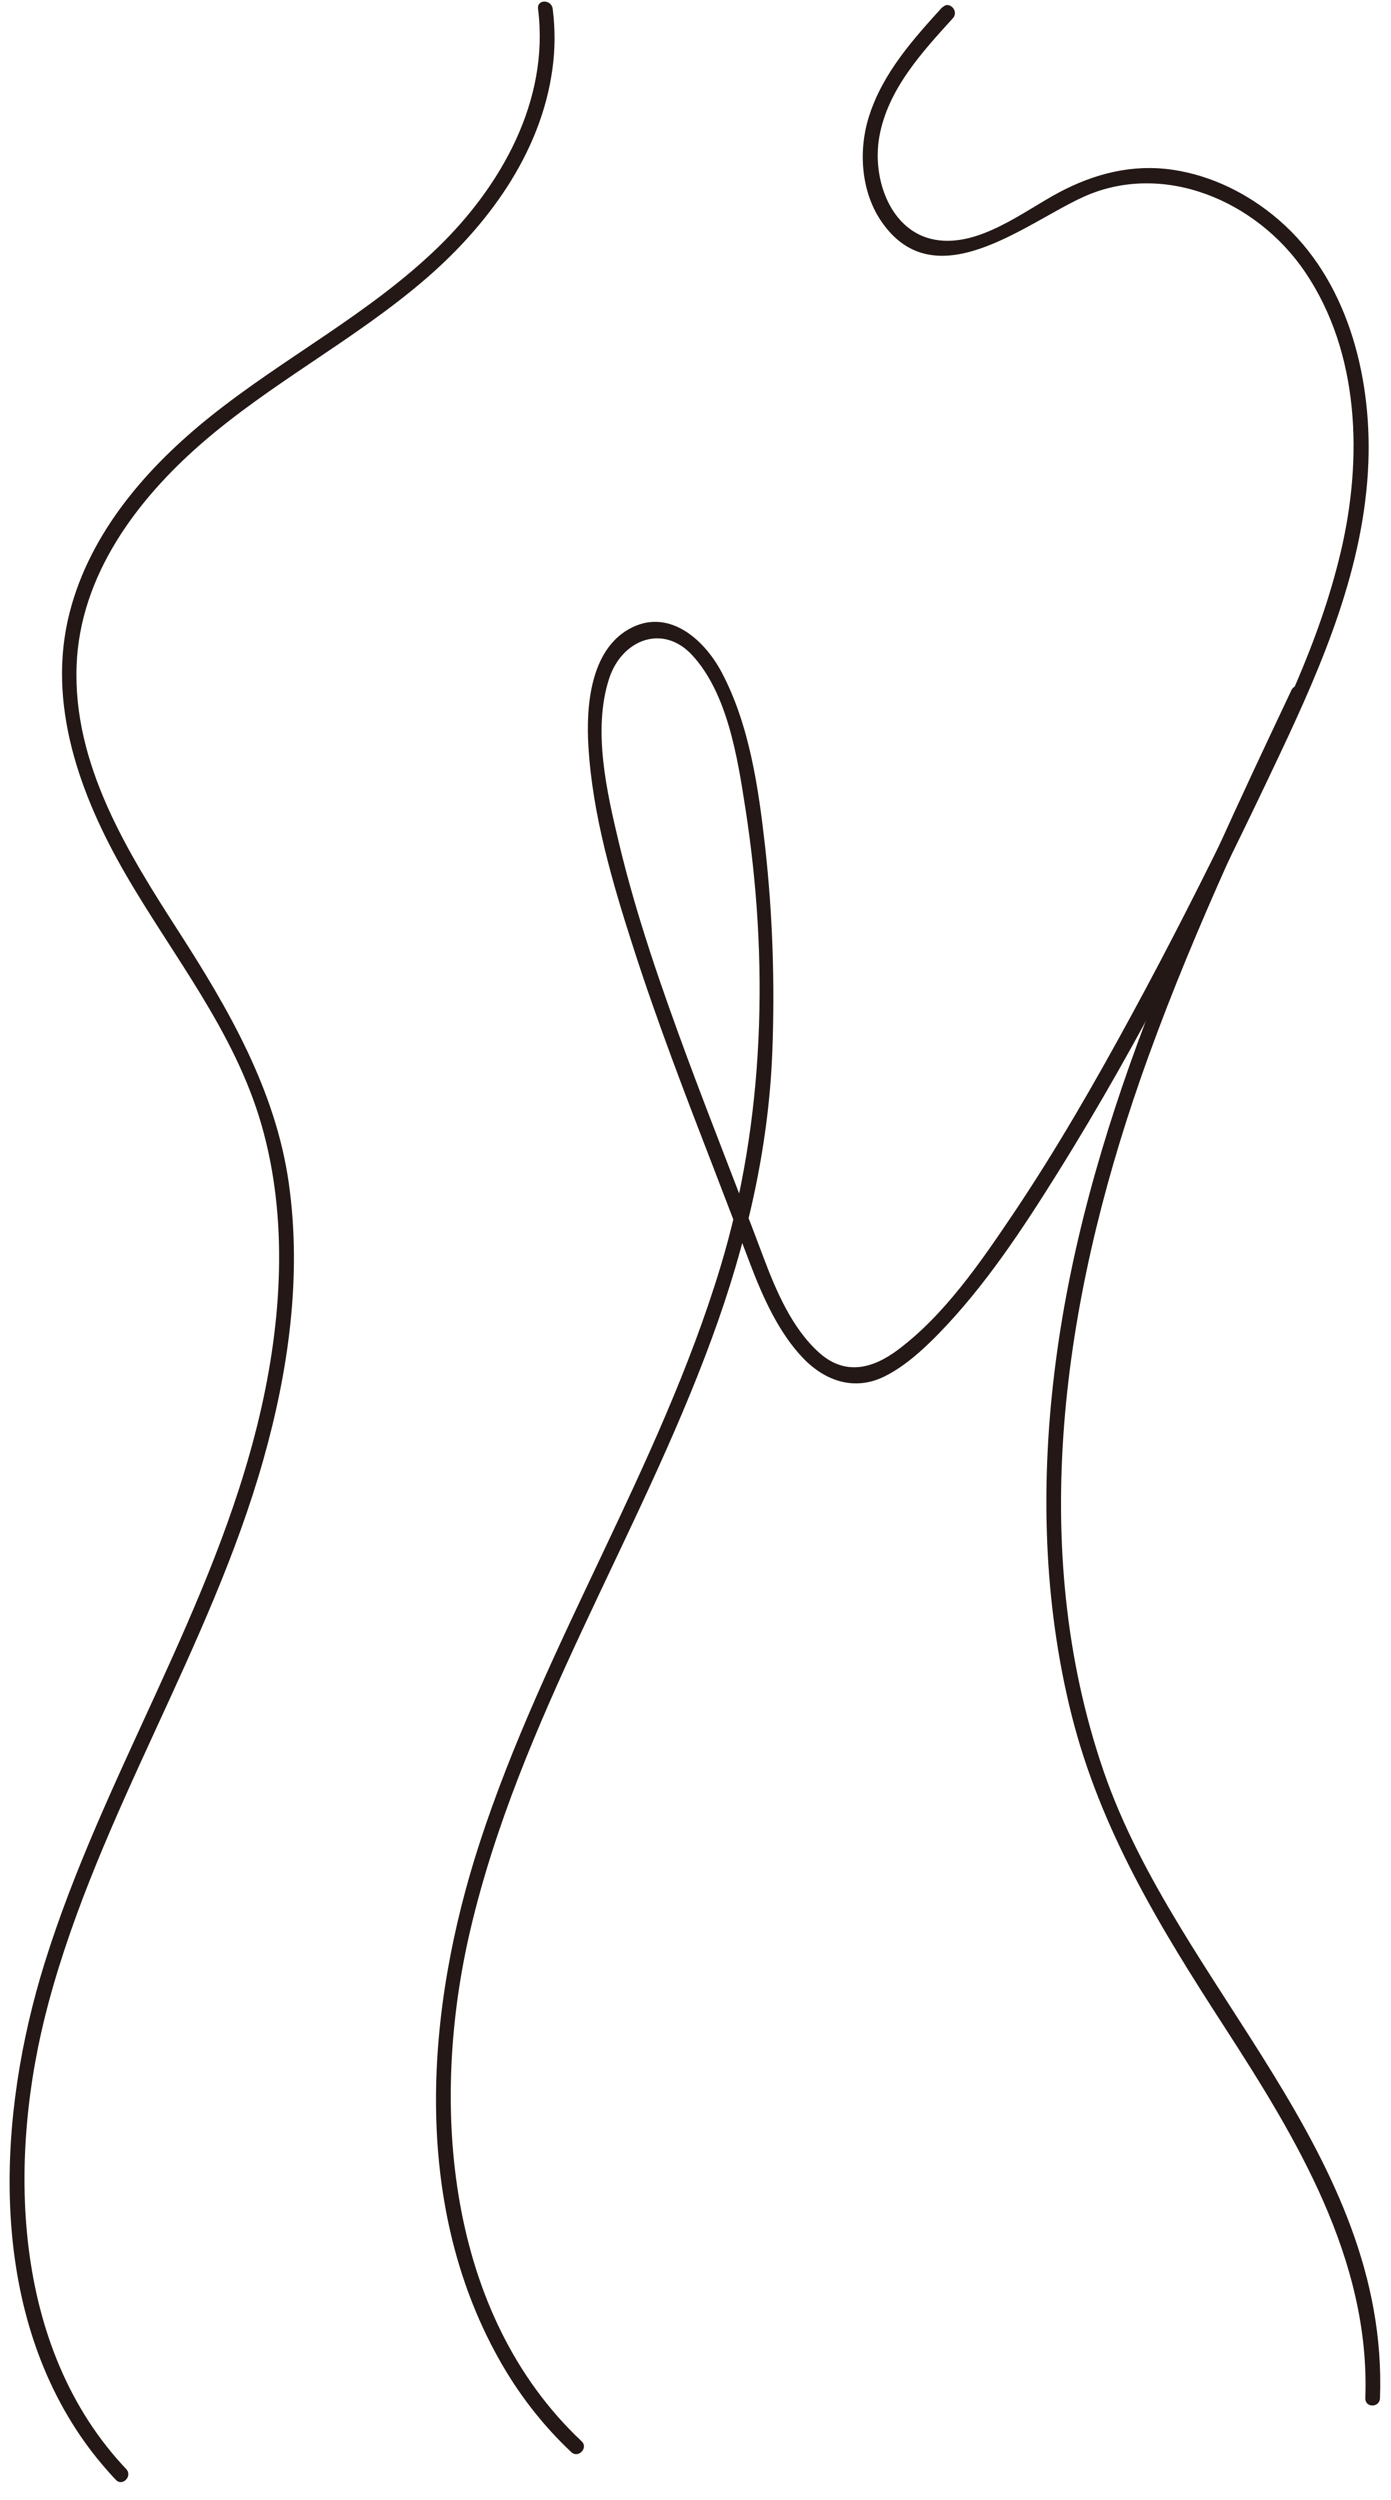 <svg width="54" height="97" viewBox="0 0 54 97" fill="none" xmlns="http://www.w3.org/2000/svg">
<g clip-path="url(#clip0_923_1967)">
<path d="M36.58 0.279C35.449 1.522 34.277 2.828 33.744 4.489C33.316 5.809 33.416 7.407 34.2 8.569C36.274 11.636 39.767 8.689 42.046 7.646C45.142 6.235 48.794 7.775 50.677 10.574C52.783 13.698 52.902 17.793 52.054 21.396C51.206 24.998 49.615 28.103 48.074 31.284C46.756 34.002 45.388 36.7 43.947 39.35C42.507 42.001 40.998 44.627 39.32 47.12C38.057 48.995 36.662 51.028 34.856 52.377C33.872 53.114 32.805 53.382 31.806 52.492C30.749 51.55 30.124 50.081 29.627 48.756C28.66 46.182 27.644 43.632 26.686 41.053C25.679 38.327 24.712 35.566 24.033 32.729C23.563 30.758 22.998 28.337 23.645 26.337C24.138 24.816 25.733 24.194 26.869 25.419C28.241 26.902 28.633 29.399 28.934 31.351C29.855 37.25 29.695 43.469 27.963 49.177C25.601 56.961 21.129 63.797 18.617 71.519C16.524 77.953 15.959 85.412 19.346 91.497C20.103 92.86 21.056 94.095 22.177 95.147C22.451 95.406 22.852 94.98 22.578 94.726C17.335 89.794 16.665 81.666 18.261 74.877C20.176 66.73 24.79 59.692 27.639 51.918C28.952 48.344 29.837 44.637 29.983 40.795C30.083 38.154 29.996 35.494 29.705 32.873C29.449 30.586 29.094 28.112 28.009 26.074C27.302 24.749 25.902 23.572 24.416 24.41C22.93 25.247 22.743 27.376 22.843 28.969C23.003 31.624 23.773 34.241 24.58 36.748C25.51 39.642 26.6 42.474 27.694 45.302C28.177 46.55 28.651 47.799 29.125 49.048C29.6 50.296 30.229 51.727 31.204 52.727C32.066 53.607 33.188 53.966 34.314 53.42C35.107 53.033 35.8 52.401 36.425 51.765C38.23 49.918 39.698 47.689 41.075 45.483C44.303 40.312 47.062 34.815 49.678 29.28C51.356 25.73 52.966 21.979 53.121 17.961C53.253 14.516 52.268 10.794 49.647 8.536C48.461 7.512 47.025 6.804 45.502 6.584C43.979 6.364 42.516 6.723 41.125 7.459C39.735 8.196 38.002 9.608 36.293 9.301C34.583 8.995 33.844 6.962 34.136 5.307C34.464 3.46 35.805 2.015 36.99 0.709C37.245 0.432 36.84 0.006 36.589 0.288L36.58 0.279Z" fill="#231815"/>
<path d="M20.887 0.346C21.338 3.915 19.437 7.23 17.021 9.579C14.349 12.177 11.03 13.866 8.153 16.172C5.746 18.1 3.512 20.621 2.705 23.759C1.793 27.304 3.115 30.868 4.852 33.882C6.703 37.088 9.101 40.001 10.15 43.642C11.199 47.282 10.943 51.273 10.068 54.966C8.294 62.453 3.991 68.897 1.725 76.193C-0.099 82.068 -0.468 89.225 3.106 94.497C3.526 95.114 3.991 95.688 4.497 96.224C4.757 96.496 5.158 96.076 4.898 95.803C0.448 91.105 0.261 83.728 1.889 77.695C3.868 70.356 8.139 63.979 10.214 56.674C11.199 53.205 11.723 49.522 11.212 45.914C10.702 42.307 8.878 39.159 6.918 36.117C4.957 33.074 2.828 29.663 2.974 25.821C3.106 22.314 5.326 19.387 7.798 17.229C10.51 14.866 13.72 13.22 16.456 10.88C18.876 8.814 21.001 5.991 21.448 2.661C21.553 1.891 21.553 1.116 21.457 0.346C21.411 -0.032 20.837 -0.037 20.887 0.346Z" fill="#231815"/>
<path d="M50.135 26.778C46.16 35.198 42.07 43.843 40.93 53.277C40.397 57.678 40.515 62.204 41.591 66.51C42.717 71.021 45.061 74.829 47.532 78.647C50.304 82.934 53.199 87.656 53.003 93.052C52.989 93.435 53.559 93.435 53.573 93.052C53.919 83.57 45.717 77.078 42.845 68.73C39.84 59.994 41.299 50.421 44.258 41.91C46.032 36.81 48.334 31.94 50.627 27.079C50.792 26.735 50.299 26.434 50.135 26.778Z" fill="#231815"/>
</g>
<defs>
<clipPath id="clip0_923_1967">
<rect width="53.206" height="96.256" fill="white" transform="translate(0.375 0.063)"/>
</clipPath>
</defs>
</svg>
